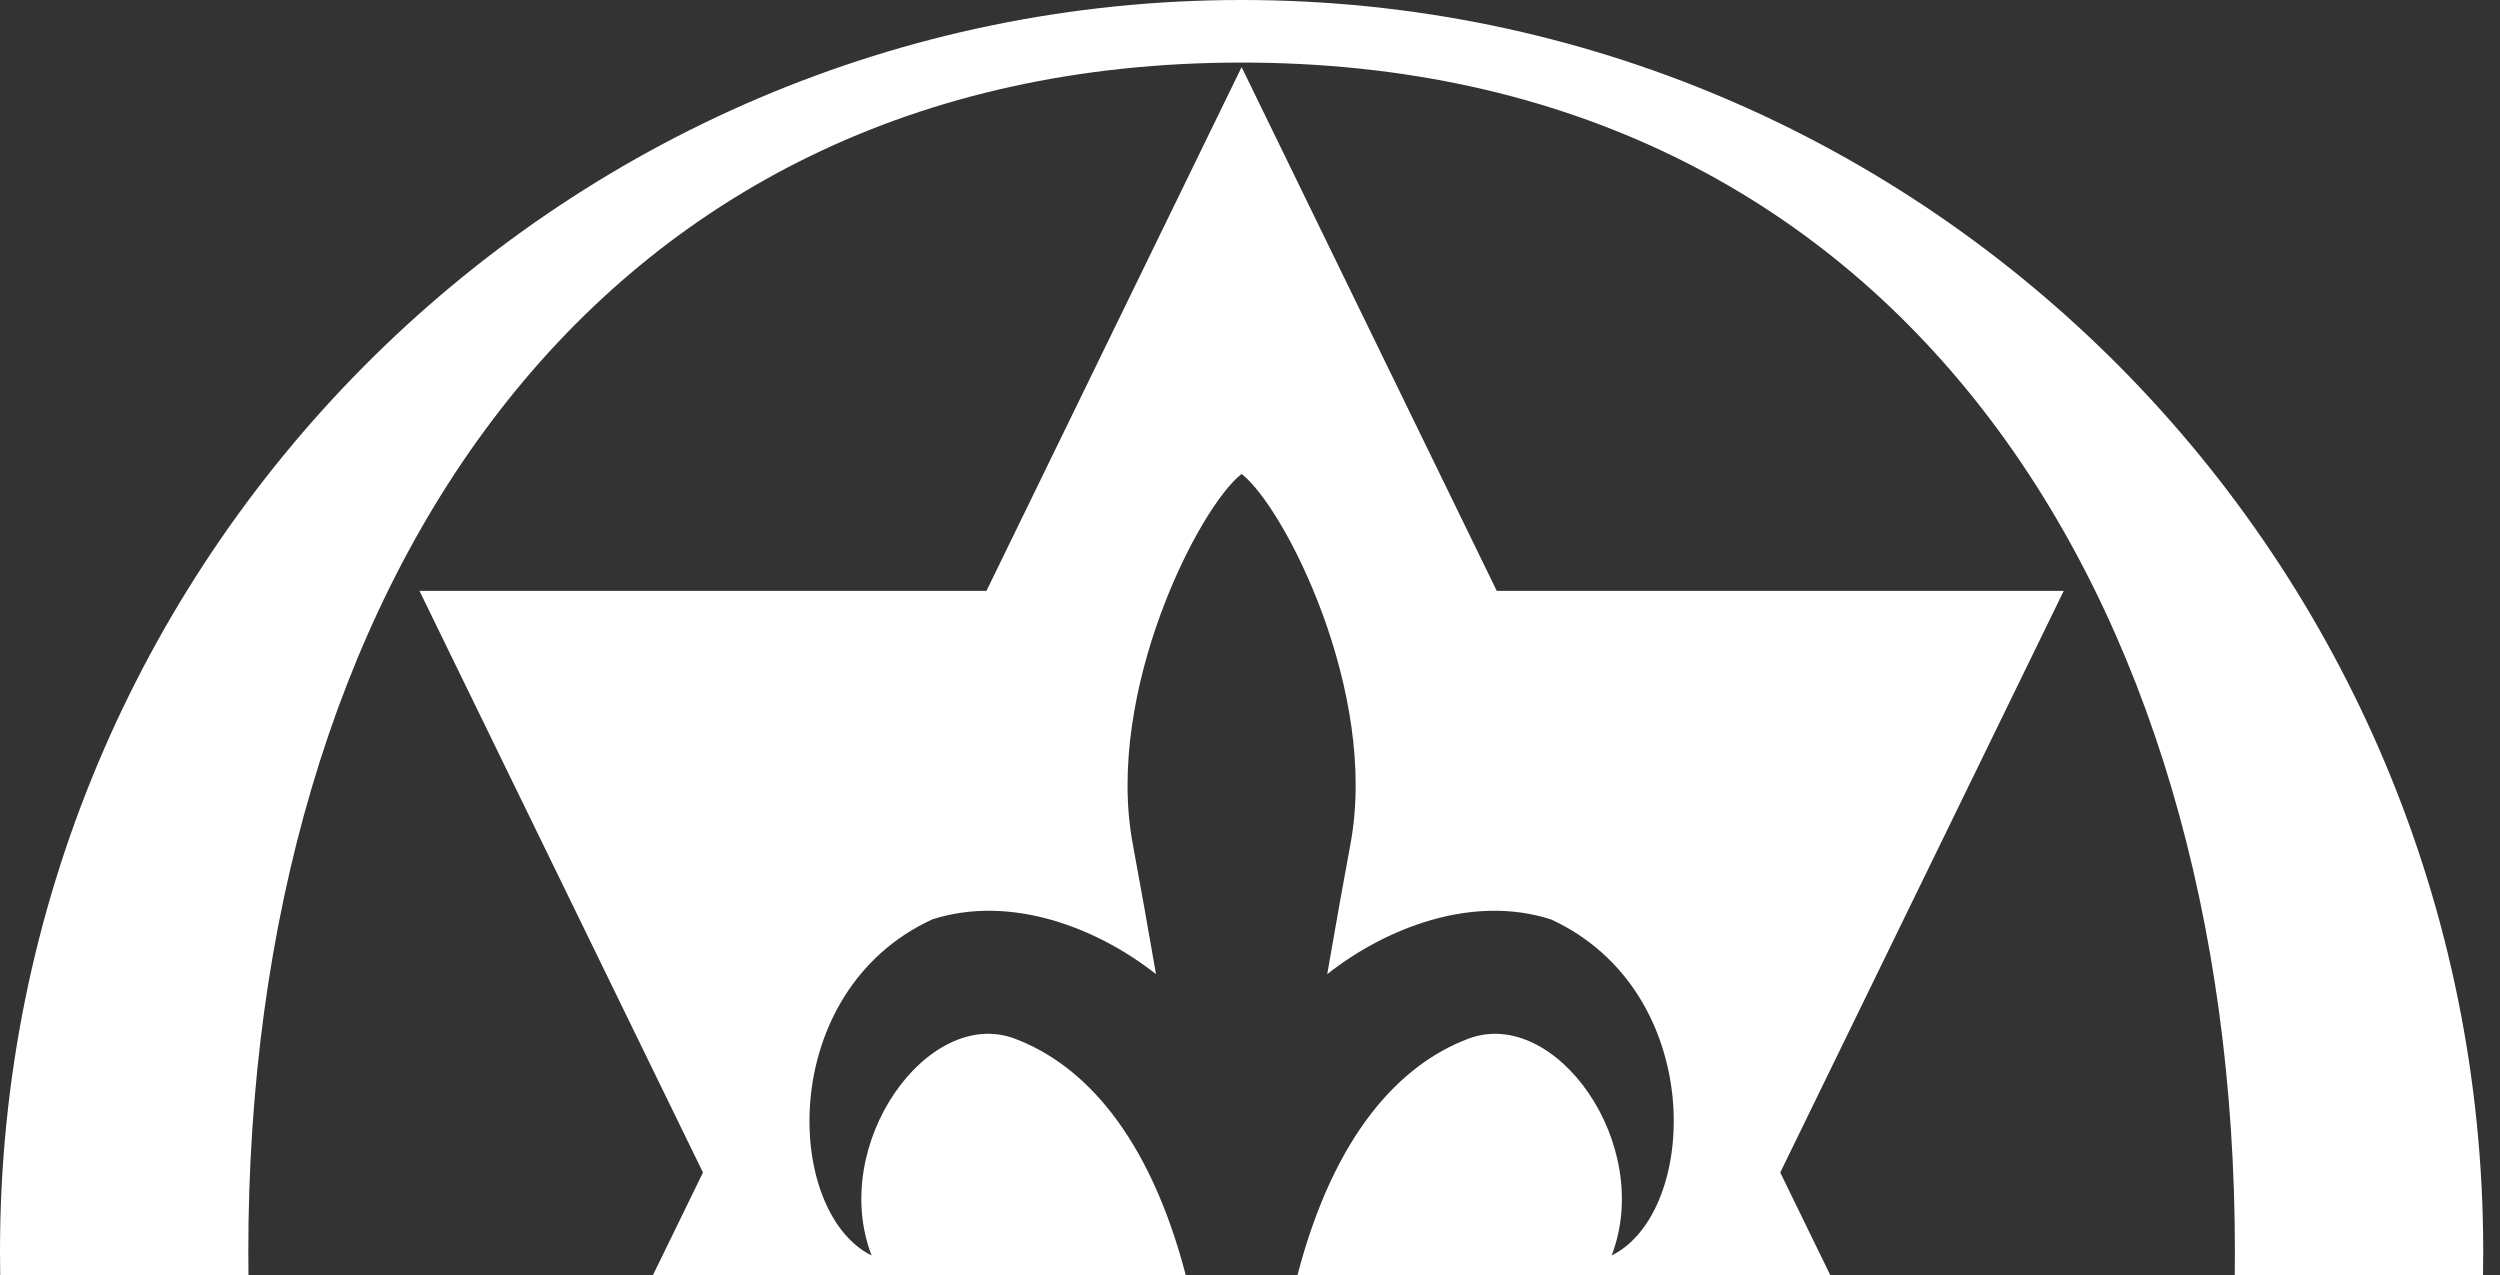 <svg width="149" height="76" viewBox="0 0 149 76" fill="none" xmlns="http://www.w3.org/2000/svg">
<rect x="0" y="0" width="149" height="76" fill="#333333" stroke="none"/>
<path d="M0.013 76C0.004 75.529 0 75.056 0 74.583C0 33.392 33.131 0 74 0C114.869 0 148 33.392 148 74.583C148 75.056 147.995 75.529 147.987 76H133.191C133.197 75.529 133.2 75.056 133.2 74.583C133.2 35.351 112.925 3.729 73.999 3.729C35.075 3.729 14.8 35.351 14.8 74.583C14.8 75.056 14.803 75.529 14.809 76H0.013H0.013Z" fill="white"/>
<path d="M38.914 76L41.897 69.882L25 35.215H58.793L74 4L89.207 35.215H123L106.103 69.882L109.086 76H77.328C79.516 67.632 83.412 63.452 87.515 61.906C92.691 59.956 98.601 68.193 96.053 74.828C101.276 72.237 101.736 59.083 92.439 54.796C87.728 53.286 82.576 55.318 79.103 58.059C79.553 55.452 80.017 52.838 80.492 50.278C82.166 41.238 76.551 30.22 74 28.248C71.449 30.22 65.835 41.238 67.508 50.278C67.983 52.838 68.447 55.452 68.897 58.059C65.424 55.318 60.272 53.286 55.562 54.796C46.264 59.083 46.724 72.237 51.948 74.828C49.399 68.193 55.309 59.956 60.486 61.906C64.588 63.452 68.484 67.632 70.672 76H38.914Z" fill="white"/>
</svg>
